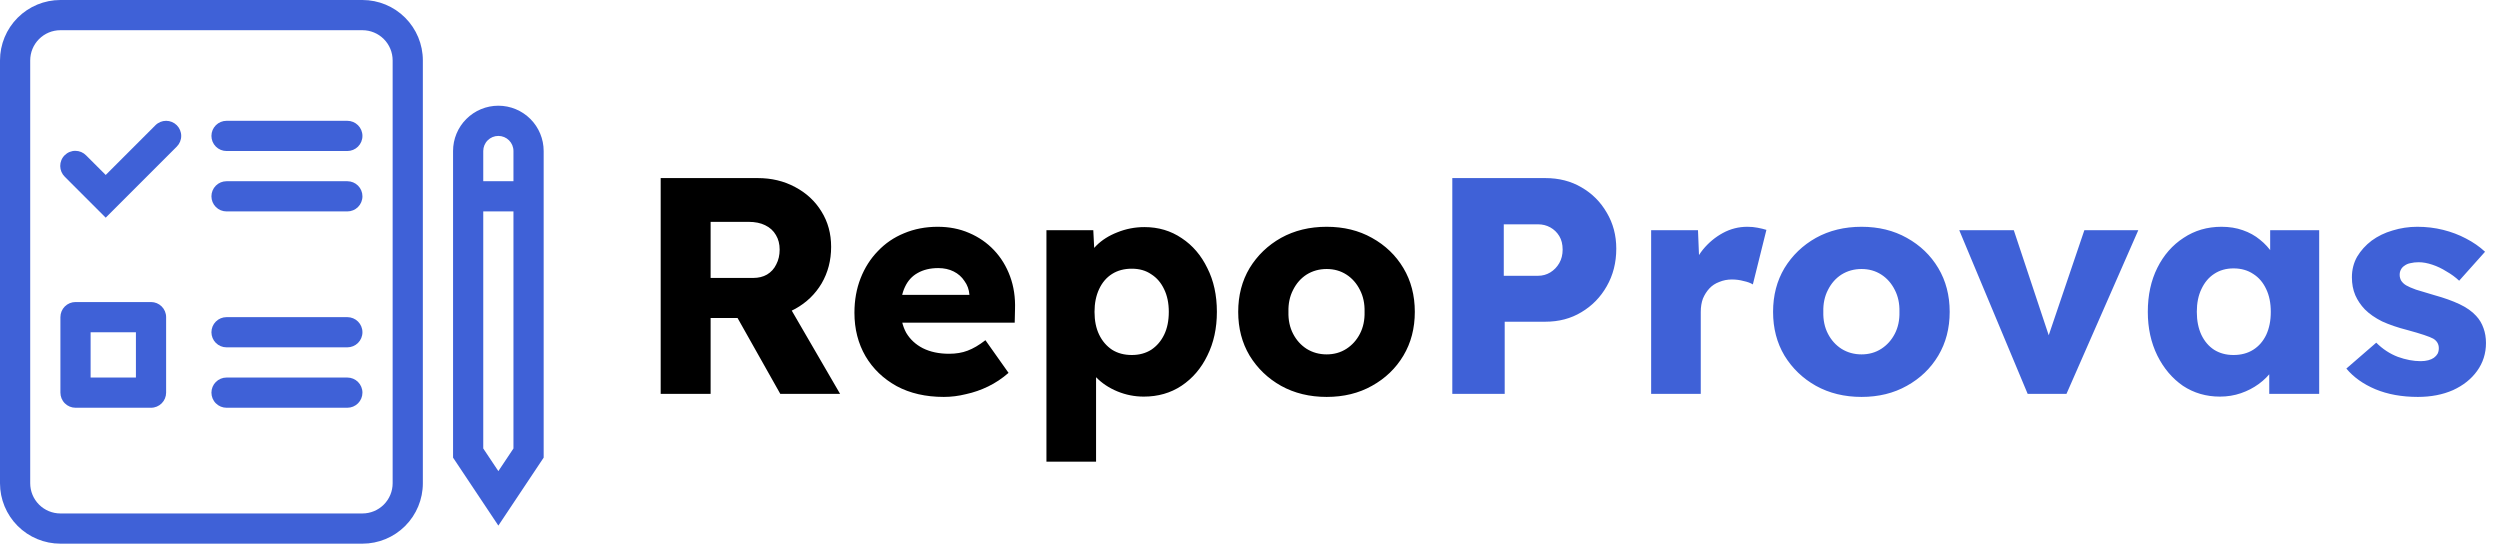 <svg width="292" height="64" viewBox="0 0 292 64" fill="none" xmlns="http://www.w3.org/2000/svg">
<path fill-rule="evenodd" clip-rule="evenodd" d="M52.917 17.639C52.917 16.235 53.474 14.889 54.467 13.897C55.459 12.905 56.805 12.347 58.208 12.347C59.612 12.347 60.958 12.905 61.95 13.897C62.943 14.889 63.5 16.235 63.5 17.639V53.451L58.208 61.389L52.917 53.451V17.639ZM58.208 15.875C57.74 15.875 57.292 16.061 56.961 16.392C56.63 16.722 56.444 17.171 56.444 17.639V52.382L58.208 55.028L59.972 52.382V17.639C59.972 17.171 59.786 16.722 59.456 16.392C59.125 16.061 58.676 15.875 58.208 15.875Z" fill="#3F61D7"/>
<path fill-rule="evenodd" clip-rule="evenodd" d="M61.736 24.694H54.681V21.167H61.736V24.694ZM7.056 3.528C6.12 3.528 5.223 3.899 4.561 4.561C3.899 5.223 3.528 6.12 3.528 7.056V56.444C3.528 57.38 3.899 58.277 4.561 58.939C5.223 59.6 6.12 59.972 7.056 59.972H42.333C43.269 59.972 44.166 59.6 44.828 58.939C45.489 58.277 45.861 57.38 45.861 56.444V7.056C45.861 6.12 45.489 5.223 44.828 4.561C44.166 3.899 43.269 3.528 42.333 3.528H7.056ZM0 7.056C0 5.184 0.743 3.39 2.067 2.067C3.39 0.743 5.184 0 7.056 0H42.333C44.205 0 45.999 0.743 47.322 2.067C48.645 3.39 49.389 5.184 49.389 7.056V56.444C49.389 58.316 48.645 60.11 47.322 61.434C45.999 62.757 44.205 63.5 42.333 63.5H7.056C5.184 63.5 3.39 62.757 2.067 61.434C0.743 60.11 0 58.316 0 56.444V7.056Z" fill="#3F61D7"/>
<path fill-rule="evenodd" clip-rule="evenodd" d="M24.695 15.875C24.695 15.407 24.88 14.959 25.211 14.628C25.542 14.297 25.991 14.111 26.458 14.111H40.569C41.037 14.111 41.486 14.297 41.817 14.628C42.148 14.959 42.333 15.407 42.333 15.875C42.333 16.343 42.148 16.791 41.817 17.122C41.486 17.453 41.037 17.639 40.569 17.639H26.458C25.991 17.639 25.542 17.453 25.211 17.122C24.88 16.791 24.695 16.343 24.695 15.875ZM24.695 22.93C24.695 22.463 24.88 22.014 25.211 21.683C25.542 21.352 25.991 21.167 26.458 21.167H40.569C41.037 21.167 41.486 21.352 41.817 21.683C42.148 22.014 42.333 22.463 42.333 22.93C42.333 23.398 42.148 23.847 41.817 24.178C41.486 24.509 41.037 24.694 40.569 24.694H26.458C25.991 24.694 25.542 24.509 25.211 24.178C24.88 23.847 24.695 23.398 24.695 22.93ZM24.695 38.806C24.695 38.338 24.88 37.889 25.211 37.558C25.542 37.227 25.991 37.042 26.458 37.042H40.569C41.037 37.042 41.486 37.227 41.817 37.558C42.148 37.889 42.333 38.338 42.333 38.806C42.333 39.273 42.148 39.722 41.817 40.053C41.486 40.384 41.037 40.569 40.569 40.569H26.458C25.991 40.569 25.542 40.384 25.211 40.053C24.88 39.722 24.695 39.273 24.695 38.806ZM24.695 45.861C24.695 45.393 24.88 44.945 25.211 44.614C25.542 44.283 25.991 44.097 26.458 44.097H40.569C41.037 44.097 41.486 44.283 41.817 44.614C42.148 44.945 42.333 45.393 42.333 45.861C42.333 46.329 42.148 46.778 41.817 47.108C41.486 47.439 41.037 47.625 40.569 47.625H26.458C25.991 47.625 25.542 47.439 25.211 47.108C24.88 46.778 24.695 46.329 24.695 45.861ZM10.583 38.806V44.097H15.875V38.806H10.583ZM8.819 35.278H17.639C18.107 35.278 18.555 35.464 18.886 35.794C19.217 36.125 19.403 36.574 19.403 37.042V45.861C19.403 46.329 19.217 46.778 18.886 47.108C18.555 47.439 18.107 47.625 17.639 47.625H8.819C8.352 47.625 7.903 47.439 7.572 47.108C7.241 46.778 7.056 46.329 7.056 45.861V37.042C7.056 36.574 7.241 36.125 7.572 35.794C7.903 35.464 8.352 35.278 8.819 35.278V35.278ZM20.65 14.628C20.981 14.959 21.166 15.407 21.166 15.875C21.166 16.343 20.981 16.791 20.65 17.122L12.347 25.425L7.572 20.65C7.404 20.487 7.27 20.293 7.177 20.077C7.085 19.862 7.036 19.631 7.034 19.396C7.032 19.162 7.077 18.93 7.165 18.713C7.254 18.496 7.385 18.299 7.551 18.134C7.716 17.968 7.913 17.837 8.13 17.748C8.347 17.66 8.579 17.615 8.813 17.617C9.047 17.619 9.279 17.668 9.494 17.76C9.709 17.853 9.904 17.987 10.066 18.156L12.347 20.436L18.156 14.628C18.486 14.297 18.935 14.111 19.403 14.111C19.87 14.111 20.319 14.297 20.65 14.628V14.628Z" fill="#3F61D7"/>
<path d="M77.168 46V20.8H88.508C90.116 20.8 91.568 21.148 92.864 21.844C94.184 22.54 95.216 23.5 95.96 24.724C96.704 25.924 97.076 27.292 97.076 28.828C97.076 30.412 96.704 31.84 95.96 33.112C95.216 34.36 94.196 35.344 92.9 36.064C91.604 36.784 90.14 37.144 88.508 37.144H83V46H77.168ZM91.136 46L84.728 34.624L90.992 33.724L98.12 46H91.136ZM83 32.464H87.968C88.592 32.464 89.132 32.332 89.588 32.068C90.068 31.78 90.428 31.384 90.668 30.88C90.932 30.376 91.064 29.8 91.064 29.152C91.064 28.504 90.92 27.94 90.632 27.46C90.344 26.956 89.924 26.572 89.372 26.308C88.844 26.044 88.196 25.912 87.428 25.912H83V32.464ZM110.238 46.36C108.126 46.36 106.29 45.94 104.73 45.1C103.17 44.236 101.958 43.072 101.094 41.608C100.23 40.12 99.798 38.428 99.798 36.532C99.798 35.068 100.038 33.724 100.518 32.5C100.998 31.276 101.67 30.22 102.534 29.332C103.398 28.42 104.418 27.724 105.594 27.244C106.794 26.74 108.102 26.488 109.518 26.488C110.862 26.488 112.086 26.728 113.19 27.208C114.318 27.688 115.29 28.36 116.106 29.224C116.922 30.088 117.546 31.108 117.978 32.284C118.41 33.46 118.602 34.744 118.554 36.136L118.518 37.684H103.29L102.462 34.444H113.838L113.226 35.128V34.408C113.178 33.808 112.986 33.28 112.65 32.824C112.338 32.344 111.918 31.972 111.39 31.708C110.862 31.444 110.262 31.312 109.59 31.312C108.654 31.312 107.85 31.504 107.178 31.888C106.53 32.248 106.038 32.788 105.702 33.508C105.366 34.204 105.198 35.068 105.198 36.1C105.198 37.156 105.414 38.08 105.846 38.872C106.302 39.64 106.95 40.24 107.79 40.672C108.654 41.104 109.674 41.32 110.85 41.32C111.666 41.32 112.386 41.2 113.01 40.96C113.658 40.72 114.354 40.312 115.098 39.736L117.798 43.552C117.054 44.2 116.262 44.728 115.422 45.136C114.582 45.544 113.718 45.844 112.83 46.036C111.966 46.252 111.102 46.36 110.238 46.36ZM122.224 53.92V26.884H127.696L127.912 31.168L126.832 30.844C127 30.052 127.408 29.332 128.056 28.684C128.704 28.036 129.52 27.52 130.504 27.136C131.512 26.728 132.568 26.524 133.672 26.524C135.304 26.524 136.756 26.956 138.028 27.82C139.3 28.66 140.296 29.824 141.016 31.312C141.76 32.776 142.132 34.48 142.132 36.424C142.132 38.344 141.76 40.048 141.016 41.536C140.296 43.024 139.288 44.2 137.992 45.064C136.72 45.904 135.256 46.324 133.6 46.324C132.52 46.324 131.488 46.12 130.504 45.712C129.52 45.304 128.692 44.752 128.02 44.056C127.348 43.36 126.904 42.604 126.688 41.788L128.02 41.284V53.92H122.224ZM132.196 41.464C133.06 41.464 133.816 41.26 134.464 40.852C135.112 40.42 135.616 39.832 135.976 39.088C136.336 38.344 136.516 37.456 136.516 36.424C136.516 35.416 136.336 34.54 135.976 33.796C135.616 33.028 135.112 32.44 134.464 32.032C133.84 31.6 133.084 31.384 132.196 31.384C131.308 31.384 130.54 31.588 129.892 31.996C129.244 32.404 128.74 32.992 128.38 33.76C128.02 34.528 127.84 35.416 127.84 36.424C127.84 37.456 128.02 38.344 128.38 39.088C128.74 39.832 129.244 40.42 129.892 40.852C130.54 41.26 131.308 41.464 132.196 41.464ZM154.954 46.36C152.962 46.36 151.186 45.928 149.626 45.064C148.09 44.2 146.866 43.024 145.954 41.536C145.066 40.048 144.622 38.344 144.622 36.424C144.622 34.504 145.066 32.8 145.954 31.312C146.866 29.824 148.09 28.648 149.626 27.784C151.186 26.92 152.962 26.488 154.954 26.488C156.946 26.488 158.71 26.92 160.246 27.784C161.806 28.648 163.03 29.824 163.918 31.312C164.806 32.8 165.25 34.504 165.25 36.424C165.25 38.344 164.806 40.048 163.918 41.536C163.03 43.024 161.806 44.2 160.246 45.064C158.71 45.928 156.946 46.36 154.954 46.36ZM154.954 41.392C155.818 41.392 156.586 41.176 157.258 40.744C157.93 40.312 158.458 39.724 158.842 38.98C159.226 38.236 159.406 37.384 159.382 36.424C159.406 35.464 159.226 34.612 158.842 33.868C158.458 33.1 157.93 32.5 157.258 32.068C156.586 31.636 155.818 31.42 154.954 31.42C154.09 31.42 153.31 31.636 152.614 32.068C151.942 32.5 151.414 33.1 151.03 33.868C150.646 34.612 150.466 35.464 150.49 36.424C150.466 37.384 150.646 38.236 151.03 38.98C151.414 39.724 151.942 40.312 152.614 40.744C153.31 41.176 154.09 41.392 154.954 41.392Z" fill="black"/>
<path d="M169.629 46V20.8H180.501C182.085 20.8 183.489 21.16 184.713 21.88C185.961 22.6 186.945 23.584 187.665 24.832C188.409 26.08 188.781 27.484 188.781 29.044C188.781 30.676 188.409 32.14 187.665 33.436C186.945 34.708 185.961 35.716 184.713 36.46C183.489 37.204 182.085 37.576 180.501 37.576H175.749V46H169.629ZM175.641 32.212H179.637C180.165 32.212 180.645 32.08 181.077 31.816C181.509 31.552 181.857 31.192 182.121 30.736C182.385 30.28 182.517 29.752 182.517 29.152C182.517 28.528 182.385 28 182.121 27.568C181.857 27.136 181.509 26.8 181.077 26.56C180.645 26.32 180.165 26.2 179.637 26.2H175.641V32.212ZM192.853 46V26.884H198.325L198.577 33.112L197.497 31.924C197.785 30.892 198.253 29.968 198.901 29.152C199.573 28.336 200.353 27.688 201.241 27.208C202.129 26.728 203.077 26.488 204.085 26.488C204.517 26.488 204.913 26.524 205.273 26.596C205.657 26.668 206.005 26.752 206.317 26.848L204.733 33.22C204.469 33.052 204.109 32.92 203.653 32.824C203.221 32.704 202.765 32.644 202.285 32.644C201.757 32.644 201.265 32.74 200.809 32.932C200.353 33.1 199.969 33.352 199.657 33.688C199.345 34.024 199.093 34.42 198.901 34.876C198.733 35.332 198.649 35.848 198.649 36.424V46H192.853ZM217.427 46.36C215.435 46.36 213.659 45.928 212.099 45.064C210.563 44.2 209.339 43.024 208.427 41.536C207.539 40.048 207.095 38.344 207.095 36.424C207.095 34.504 207.539 32.8 208.427 31.312C209.339 29.824 210.563 28.648 212.099 27.784C213.659 26.92 215.435 26.488 217.427 26.488C219.419 26.488 221.183 26.92 222.719 27.784C224.279 28.648 225.503 29.824 226.391 31.312C227.279 32.8 227.723 34.504 227.723 36.424C227.723 38.344 227.279 40.048 226.391 41.536C225.503 43.024 224.279 44.2 222.719 45.064C221.183 45.928 219.419 46.36 217.427 46.36ZM217.427 41.392C218.291 41.392 219.059 41.176 219.731 40.744C220.403 40.312 220.931 39.724 221.315 38.98C221.699 38.236 221.879 37.384 221.855 36.424C221.879 35.464 221.699 34.612 221.315 33.868C220.931 33.1 220.403 32.5 219.731 32.068C219.059 31.636 218.291 31.42 217.427 31.42C216.563 31.42 215.783 31.636 215.087 32.068C214.415 32.5 213.887 33.1 213.503 33.868C213.119 34.612 212.939 35.464 212.963 36.424C212.939 37.384 213.119 38.236 213.503 38.98C213.887 39.724 214.415 40.312 215.087 40.744C215.783 41.176 216.563 41.392 217.427 41.392ZM236.83 46L228.838 26.884H235.21L239.962 41.176L238.558 41.32L243.454 26.884H249.754L241.366 46H236.83ZM259.288 46.324C257.68 46.324 256.24 45.904 254.968 45.064C253.72 44.2 252.724 43.024 251.98 41.536C251.236 40.024 250.864 38.32 250.864 36.424C250.864 34.48 251.236 32.764 251.98 31.276C252.724 29.788 253.744 28.624 255.04 27.784C256.336 26.92 257.812 26.488 259.468 26.488C260.38 26.488 261.208 26.62 261.952 26.884C262.72 27.148 263.392 27.52 263.968 28C264.544 28.456 265.036 28.996 265.444 29.62C265.852 30.22 266.152 30.868 266.344 31.564L265.156 31.42V26.884H270.88V46H265.048V41.392L266.344 41.356C266.152 42.028 265.84 42.664 265.408 43.264C264.976 43.864 264.448 44.392 263.824 44.848C263.2 45.304 262.504 45.664 261.736 45.928C260.968 46.192 260.152 46.324 259.288 46.324ZM260.872 41.464C261.76 41.464 262.528 41.26 263.176 40.852C263.824 40.444 264.328 39.868 264.688 39.124C265.048 38.356 265.228 37.456 265.228 36.424C265.228 35.392 265.048 34.504 264.688 33.76C264.328 32.992 263.824 32.404 263.176 31.996C262.528 31.564 261.76 31.348 260.872 31.348C260.008 31.348 259.252 31.564 258.604 31.996C257.98 32.404 257.488 32.992 257.128 33.76C256.768 34.504 256.588 35.392 256.588 36.424C256.588 37.456 256.768 38.356 257.128 39.124C257.488 39.868 257.98 40.444 258.604 40.852C259.252 41.26 260.008 41.464 260.872 41.464ZM282.406 46.36C280.534 46.36 278.878 46.06 277.438 45.46C276.022 44.86 274.894 44.056 274.054 43.048L277.546 40.024C278.29 40.768 279.13 41.32 280.066 41.68C281.002 42.016 281.89 42.184 282.73 42.184C283.066 42.184 283.366 42.148 283.63 42.076C283.894 42.004 284.11 41.908 284.278 41.788C284.47 41.644 284.614 41.488 284.71 41.32C284.806 41.128 284.854 40.912 284.854 40.672C284.854 40.192 284.638 39.82 284.206 39.556C283.99 39.436 283.63 39.292 283.126 39.124C282.622 38.956 281.974 38.764 281.182 38.548C280.054 38.26 279.07 37.924 278.23 37.54C277.414 37.132 276.742 36.664 276.214 36.136C275.734 35.632 275.362 35.08 275.098 34.48C274.834 33.856 274.702 33.16 274.702 32.392C274.702 31.504 274.906 30.7 275.314 29.98C275.746 29.26 276.31 28.636 277.006 28.108C277.726 27.58 278.542 27.184 279.454 26.92C280.39 26.632 281.35 26.488 282.334 26.488C283.39 26.488 284.398 26.608 285.358 26.848C286.318 27.088 287.206 27.424 288.022 27.856C288.862 28.288 289.606 28.804 290.254 29.404L287.23 32.788C286.798 32.38 286.306 32.02 285.754 31.708C285.226 31.372 284.674 31.108 284.098 30.916C283.522 30.724 282.994 30.628 282.514 30.628C282.154 30.628 281.83 30.664 281.542 30.736C281.278 30.784 281.05 30.88 280.858 31.024C280.666 31.144 280.522 31.3 280.426 31.492C280.33 31.66 280.282 31.864 280.282 32.104C280.282 32.344 280.342 32.572 280.462 32.788C280.606 33.004 280.798 33.184 281.038 33.328C281.278 33.472 281.662 33.64 282.19 33.832C282.718 34 283.438 34.216 284.35 34.48C285.478 34.792 286.45 35.14 287.266 35.524C288.082 35.908 288.73 36.364 289.21 36.892C289.594 37.3 289.882 37.78 290.074 38.332C290.266 38.86 290.362 39.436 290.362 40.06C290.362 41.284 290.014 42.376 289.318 43.336C288.646 44.272 287.71 45.016 286.51 45.568C285.31 46.096 283.942 46.36 282.406 46.36Z" fill="#3F61D7"/>
</svg>
